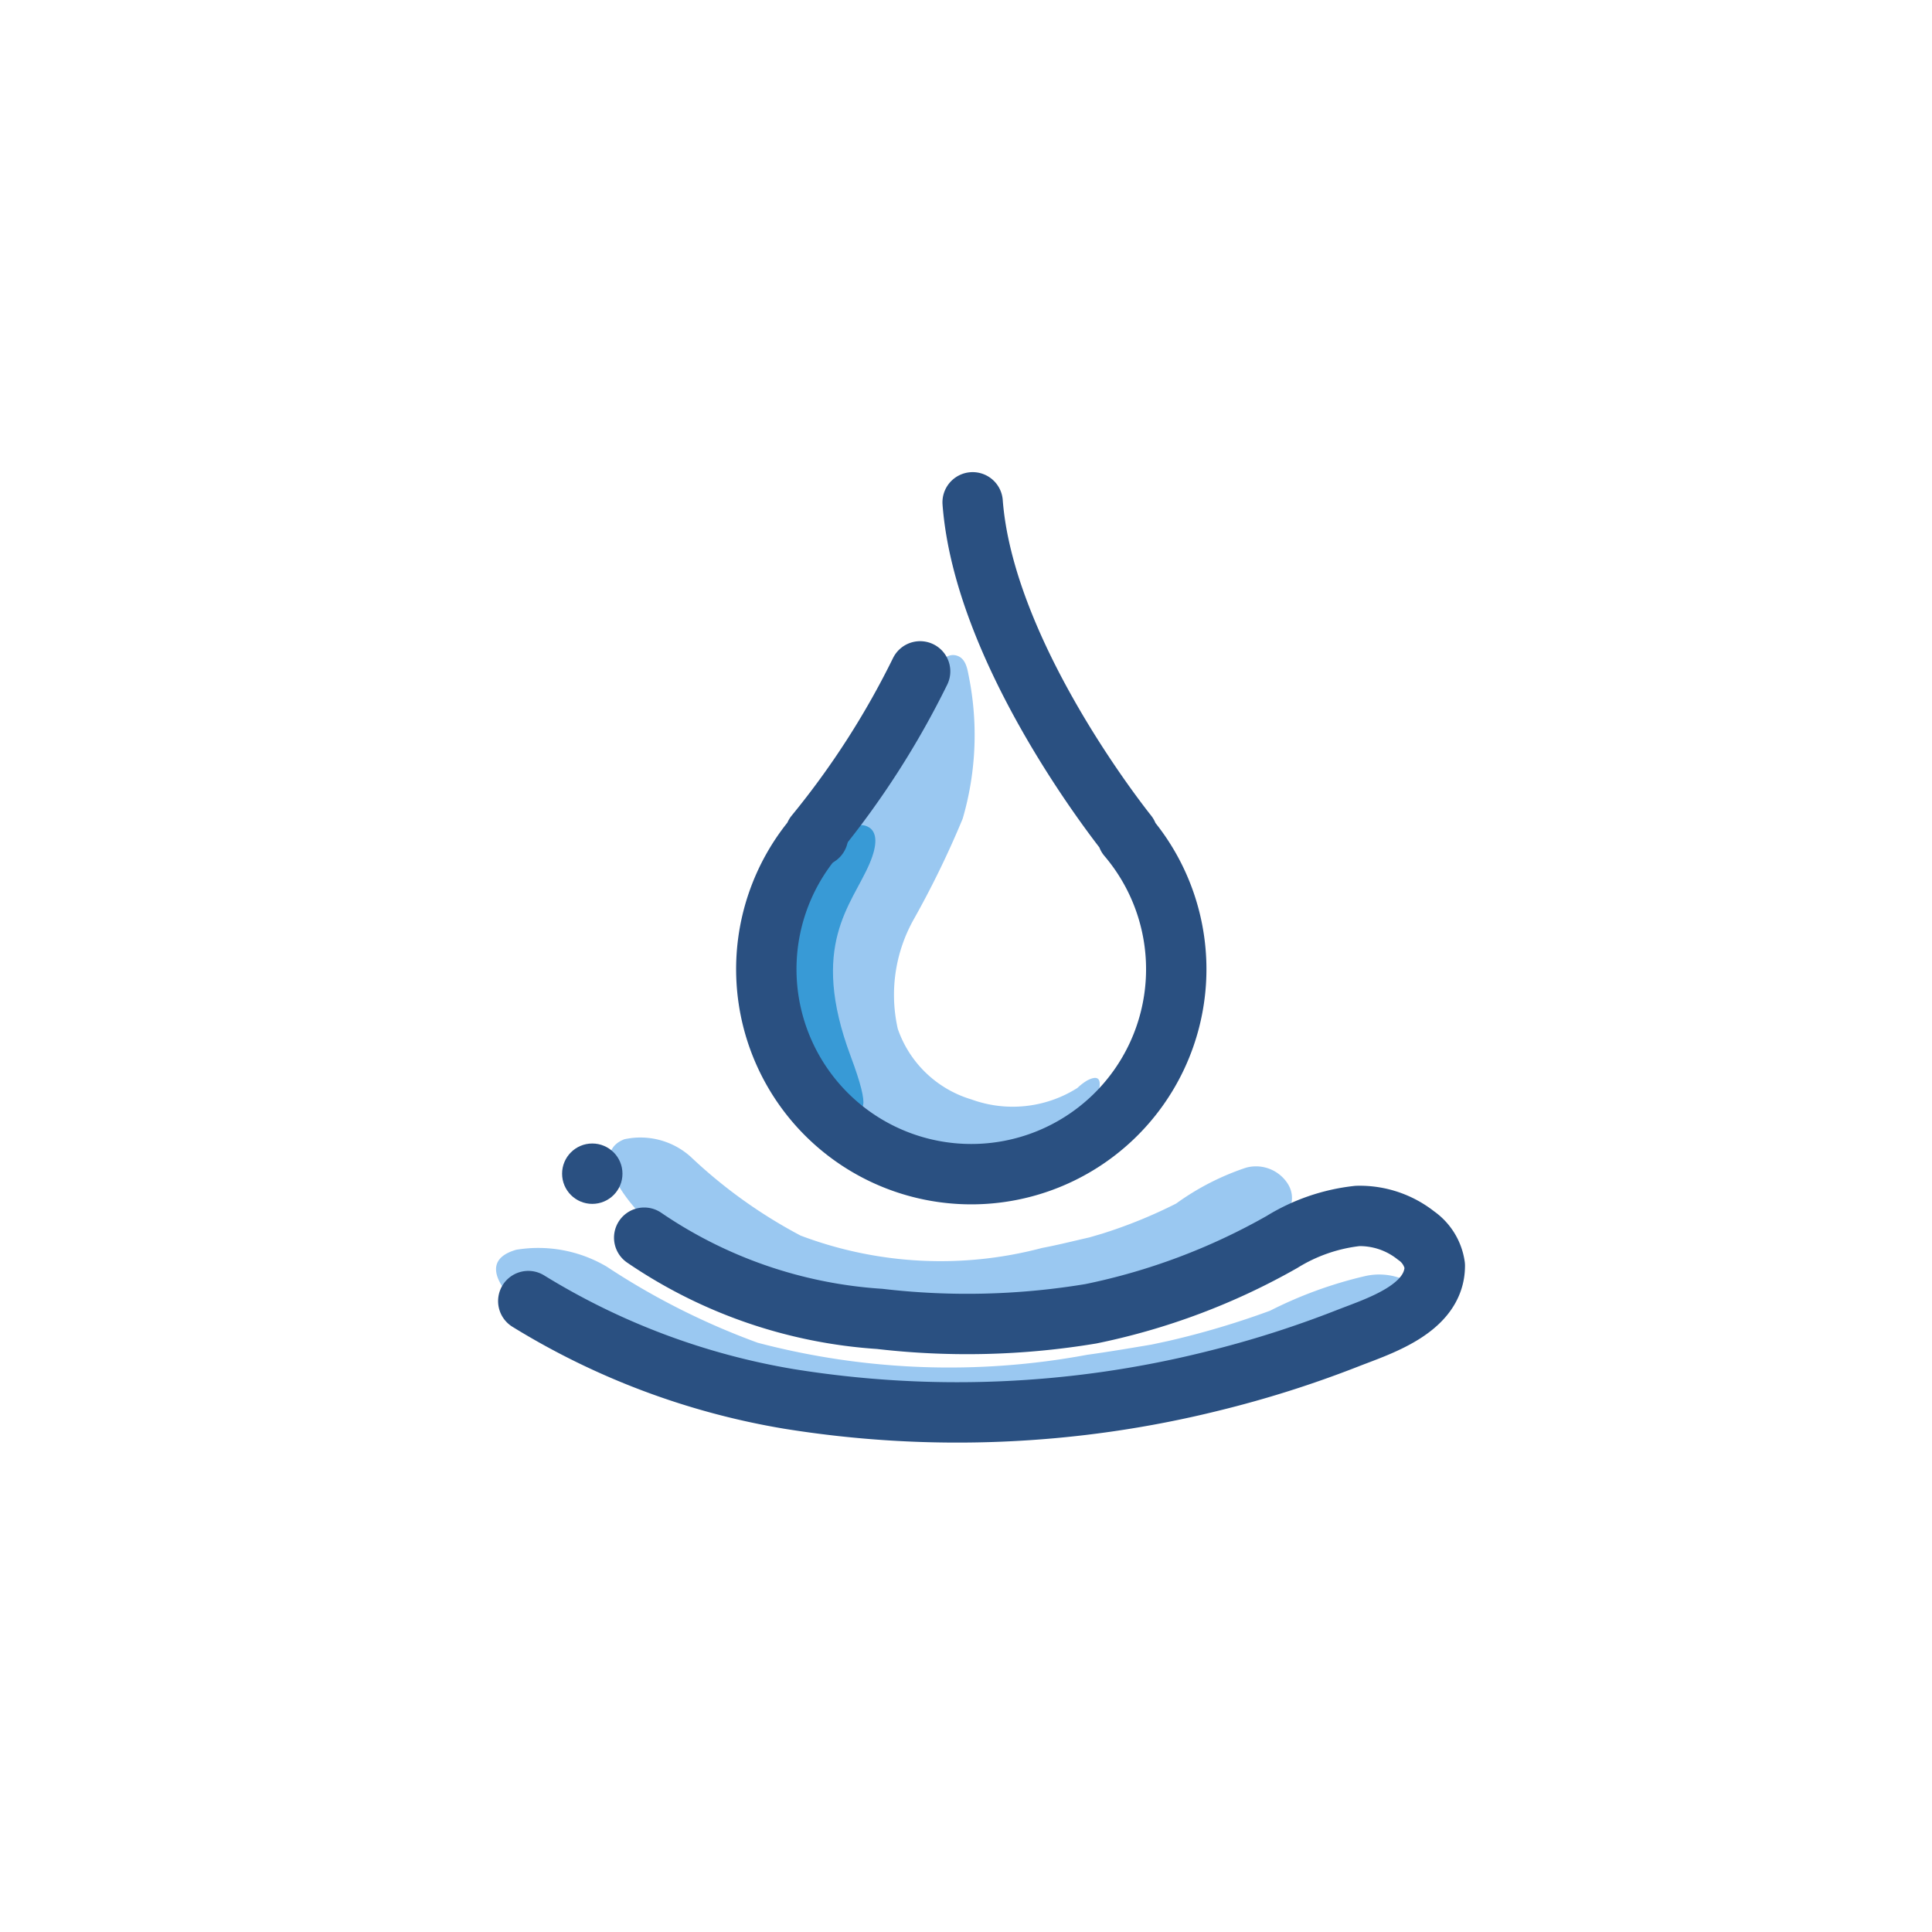 <svg xmlns="http://www.w3.org/2000/svg" viewBox="0 0 64 64"><defs><style>.cls-1{fill:#9ac8f1;}.cls-2{fill:#389ad6;}.cls-3{fill:none;stroke:#2a5081;stroke-linecap:round;stroke-linejoin:round;stroke-width:2px;}.cls-4{fill:#2a5081;}</style></defs><title>water, liquid, waterdrop, agriculture</title><g id="Layer_4" data-name="Layer 4"><path class="cls-1" d="M31,22.11c.18-.26.42-.48.7-.39s.34.4.39.67a9.89,9.89,0,0,1-.2,4.73,31.16,31.16,0,0,1-1.63,3.35,5.11,5.11,0,0,0-.52,3.61,3.7,3.7,0,0,0,2.44,2.34,4,4,0,0,0,3.51-.38,1.91,1.91,0,0,1,.31-.24c.91-.49.11,1.11,0,1.33a4.52,4.52,0,0,1-1.61,1.43,5.31,5.31,0,0,1-3.09.58,5.72,5.72,0,0,1-3.08-1.32A6.57,6.57,0,0,1,26,33.3a9,9,0,0,1,1.54-5.71,41,41,0,0,0,3.28-5.23A2.23,2.23,0,0,1,31,22.11Z"/><path class="cls-2" d="M28.47,27.33s.92-.08.33,1.29-2,2.68-.62,6.37-1.07.29-1.07.29S24.13,30.24,28.47,27.33Z"/><path class="cls-3" d="M32.22,16.64c.37,4.86,4.6,10.33,5.13,11l0,.07a6.79,6.79,0,1,1-10.35,0l0-.06a28,28,0,0,0,3.48-5.41"/><path class="cls-3" d="M27.1,27.64l0,.06"/><path class="cls-1" d="M21.55,40.54l-.36-.35c-.5-.52-1.65-2-.51-2.45a2.49,2.49,0,0,1,2.2.58,16.49,16.49,0,0,0,3.64,2.61,13.12,13.12,0,0,0,8,.41c.53-.1,1-.22,1.57-.35l.41-.12a16.12,16.12,0,0,0,2.46-1,8.54,8.54,0,0,1,2.32-1.19,1.25,1.25,0,0,1,1.35.49c1,1.43-2.74,3.22-3.53,3.55a17.69,17.69,0,0,1-10,.81C26.52,43,23.55,42.32,21.55,40.54Z"/><path class="cls-1" d="M18.3,44.11l-.5-.34c-.69-.5-2.26-1.92-.7-2.37a4.46,4.46,0,0,1,3,.56,24,24,0,0,0,5,2.52,24.94,24.94,0,0,0,10.91.4c.72-.1,1.43-.22,2.14-.34l.56-.12a27.88,27.88,0,0,0,3.36-1,13.93,13.93,0,0,1,3.16-1.15,2.1,2.1,0,0,1,1.84.47c1.36,1.38-3.74,3.11-4.82,3.43A33.58,33.58,0,0,1,28.55,47C25.08,46.54,21,45.84,18.3,44.11Z"/><path class="cls-3" d="M21.34,41a15.63,15.63,0,0,0,7.8,2.69,25,25,0,0,0,7-.17,21.55,21.55,0,0,0,6.33-2.38,6,6,0,0,1,2.5-.86,3,3,0,0,1,1.94.65,1.47,1.47,0,0,1,.62,1c0,1.44-1.87,2-2.91,2.41a35.31,35.31,0,0,1-4.49,1.42,35,35,0,0,1-14,.58A24,24,0,0,1,17.5,43.1"/><circle class="cls-4" cx="19.62" cy="38.88" r="1"/></g></svg>